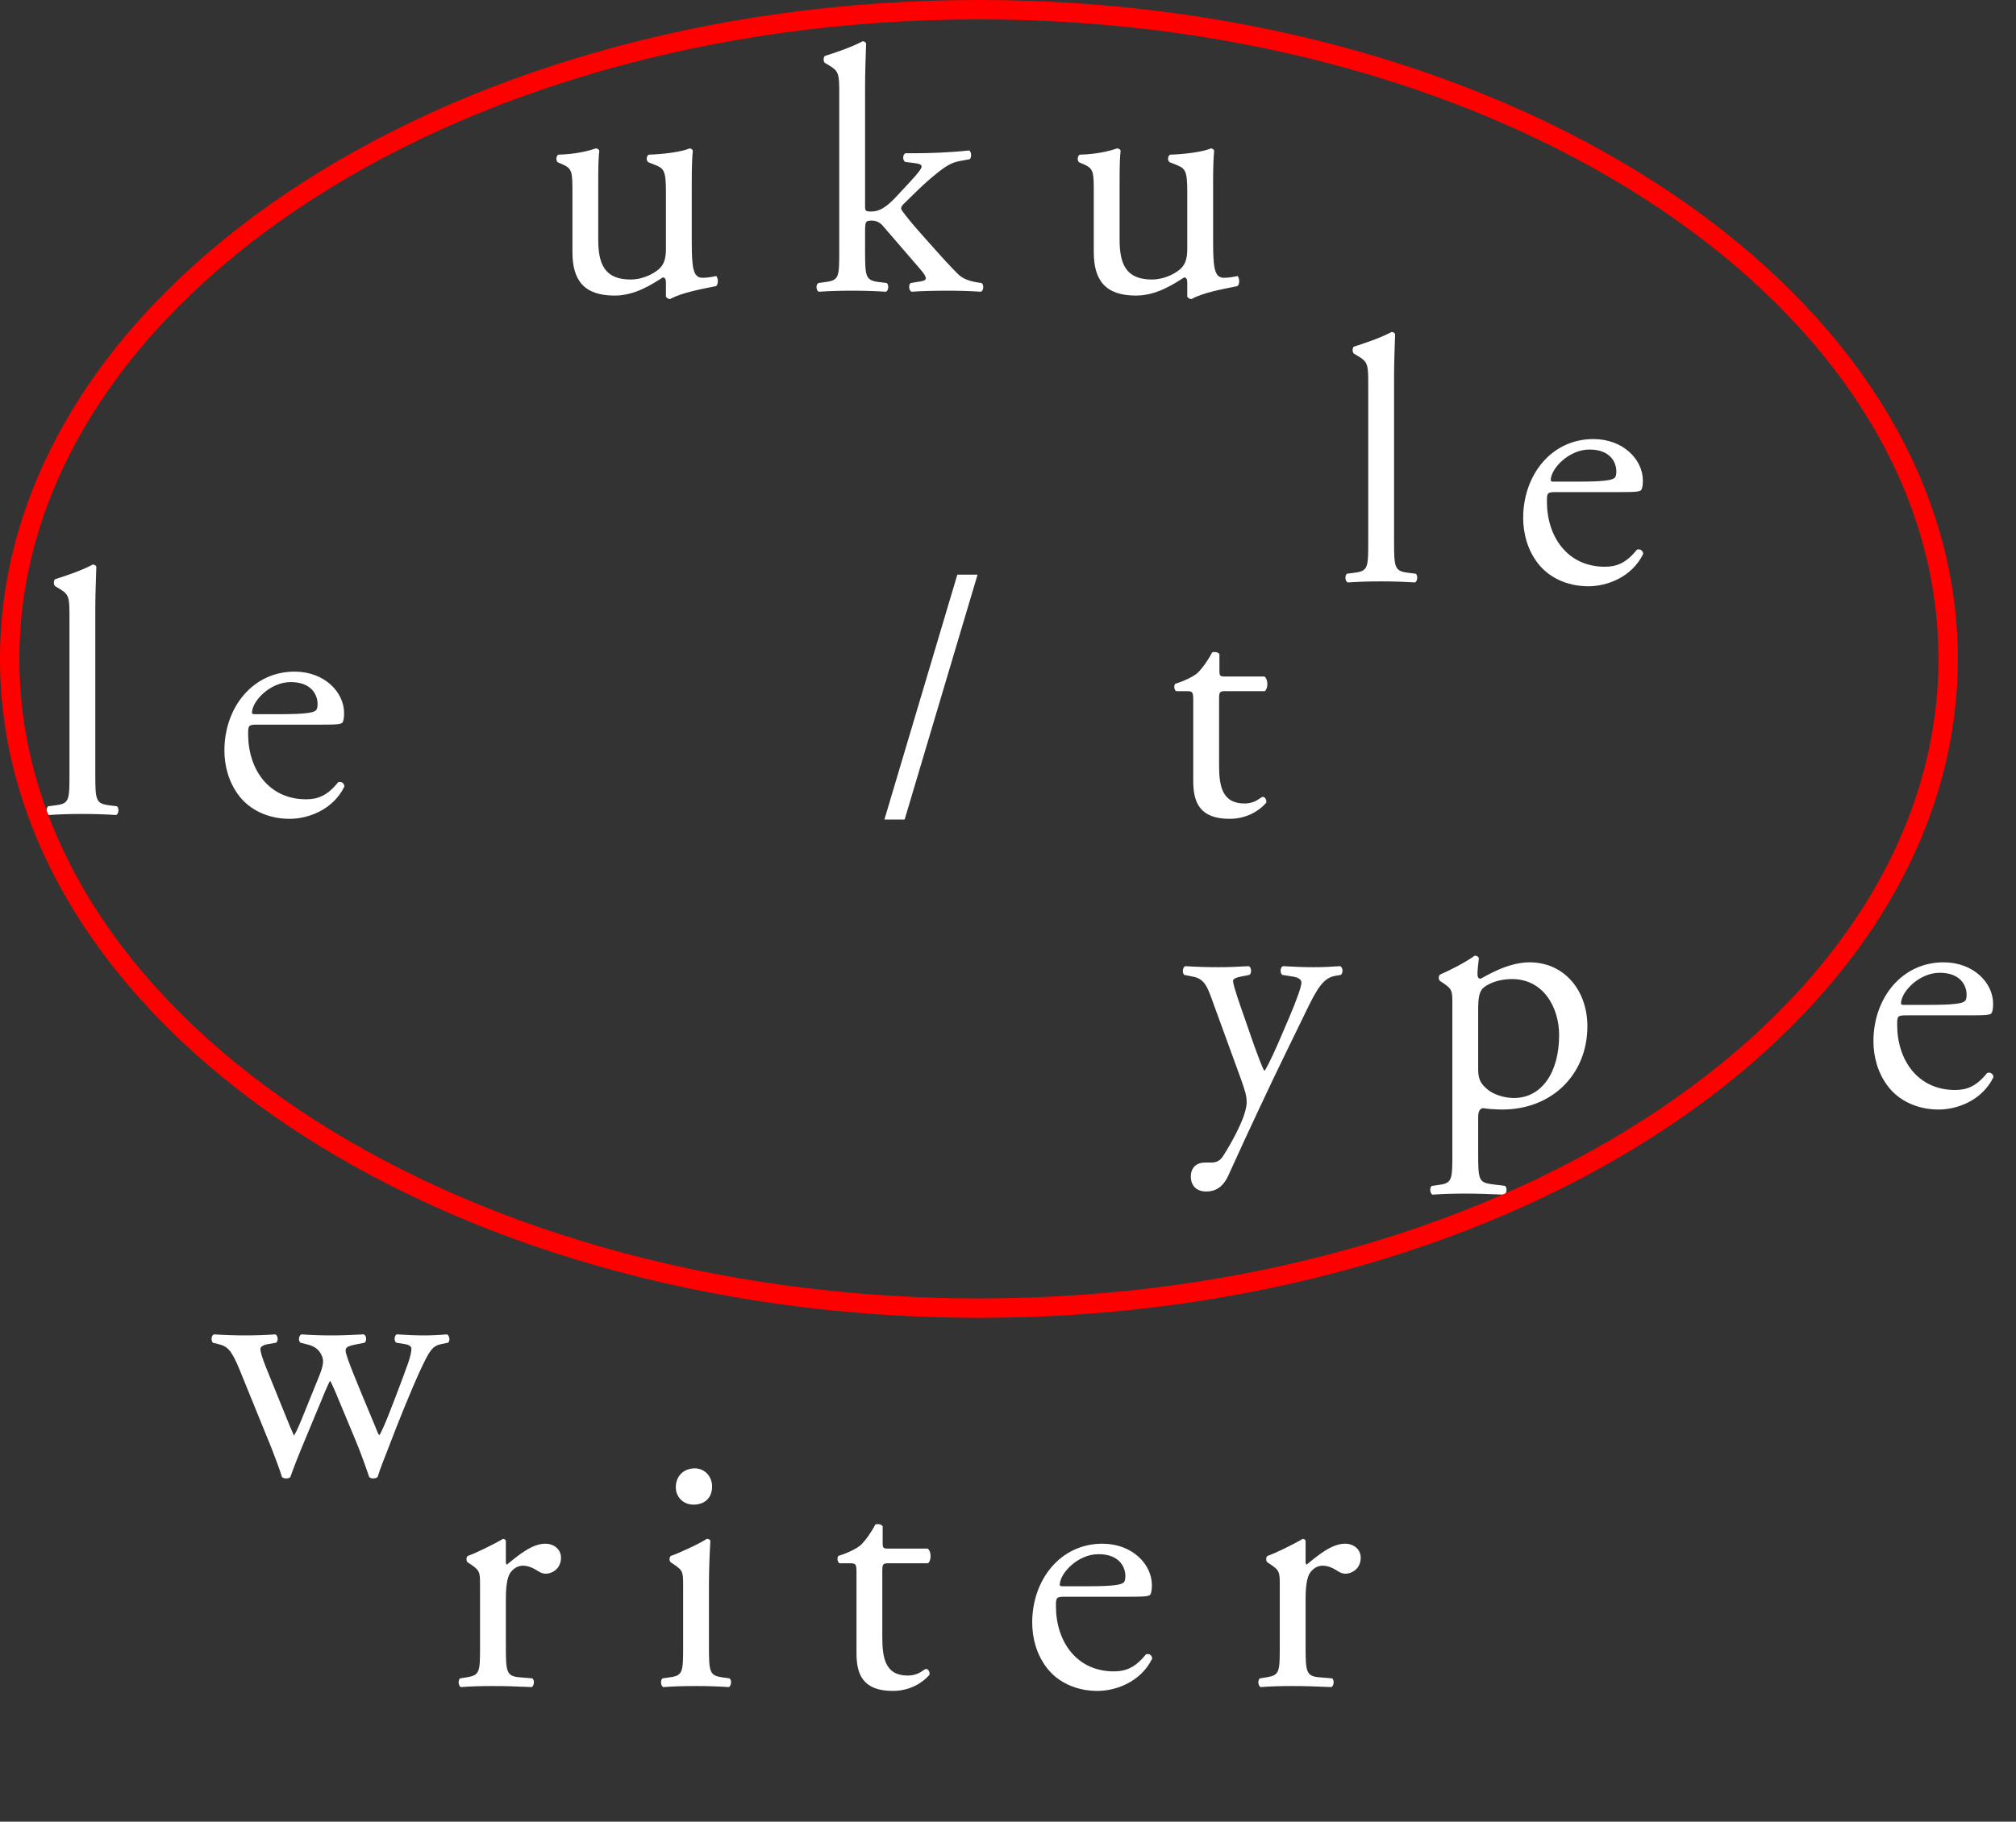 <svg width="104" height="94" viewBox="0 0 104 94" fill="none" xmlns="http://www.w3.org/2000/svg">
<rect x="0" y="0" width="104" height="94" fill="#333333" stroke="none"/>
<g id="Logo">
<path id="u k u" d="M30.862 9.348C30.862 8.466 30.88 8.088 30.916 7.782C30.898 7.71 30.844 7.674 30.736 7.656C30.34 7.8 29.638 7.962 28.81 7.98C28.684 8.034 28.666 8.286 28.774 8.376L28.99 8.466C29.53 8.7 29.53 8.862 29.53 9.996V13.002C29.53 14.46 30.124 15.252 31.708 15.252C32.77 15.252 33.652 14.658 34.192 14.316C34.3 14.316 34.354 14.406 34.354 14.568V15.306C34.39 15.378 34.48 15.432 34.57 15.432C35.182 15.09 36.226 14.91 36.928 14.766C37.072 14.694 37.054 14.334 36.946 14.244C36.694 14.298 36.46 14.334 36.244 14.334C35.74 14.334 35.686 13.794 35.686 12.372V9.348C35.686 8.682 35.704 8.124 35.74 7.782C35.722 7.71 35.668 7.674 35.578 7.656C35.182 7.836 34.192 7.962 33.472 7.98C33.328 8.052 33.328 8.304 33.454 8.376L33.688 8.466C34.228 8.682 34.354 8.718 34.354 9.888V12.84C34.354 13.398 34.228 13.668 33.994 13.884C33.598 14.226 33.022 14.424 32.536 14.424C31.168 14.424 30.862 13.596 30.862 12.354V9.348ZM43.295 12.984C43.295 14.28 43.277 14.46 42.611 14.55L42.215 14.604C42.071 14.694 42.107 15 42.233 15.054C42.773 15.018 43.313 15 43.961 15C44.591 15 45.113 15.018 45.707 15.054C45.833 15 45.869 14.694 45.743 14.604L45.311 14.55C44.663 14.46 44.627 14.28 44.627 12.984V11.994C44.627 11.436 44.645 11.382 44.969 11.382C45.167 11.382 45.365 11.454 45.527 11.634L47.453 13.866C47.687 14.136 47.759 14.262 47.759 14.37C47.759 14.478 47.579 14.514 47.309 14.55L46.985 14.604C46.859 14.676 46.877 14.982 47.021 15.054C47.543 15.018 48.173 15 48.893 15C49.469 15 50.081 15.018 50.603 15.054C50.747 15 50.765 14.694 50.639 14.604L50.387 14.568C50.063 14.514 49.703 14.406 49.451 14.172C49.091 13.83 48.461 13.128 47.759 12.336C47.147 11.652 46.859 11.31 46.553 10.896C46.445 10.752 46.463 10.662 46.679 10.464C47.003 10.158 47.615 9.51 48.317 8.952C48.785 8.574 49.091 8.394 49.451 8.322L50.027 8.214C50.135 8.124 50.117 7.818 49.991 7.764C48.983 7.872 47.921 7.908 47.129 7.908H46.715C46.553 7.962 46.553 8.304 46.715 8.358L47.147 8.412C47.453 8.448 47.543 8.502 47.543 8.592C47.543 8.682 47.417 8.88 46.913 9.42L46.175 10.212C45.689 10.716 45.347 10.914 44.951 10.914C44.645 10.914 44.627 10.878 44.627 10.644V4.47C44.627 3.678 44.663 2.778 44.681 2.238C44.645 2.166 44.573 2.13 44.501 2.13C43.853 2.472 43.007 2.742 42.557 2.886C42.467 2.94 42.467 3.192 42.557 3.246L42.737 3.354C43.277 3.678 43.295 3.786 43.295 4.848V12.984ZM57.757 9.348C57.757 8.466 57.775 8.088 57.81 7.782C57.792 7.71 57.739 7.674 57.63 7.656C57.234 7.8 56.532 7.962 55.705 7.98C55.578 8.034 55.56 8.286 55.669 8.376L55.885 8.466C56.425 8.7 56.425 8.862 56.425 9.996V13.002C56.425 14.46 57.019 15.252 58.602 15.252C59.664 15.252 60.547 14.658 61.087 14.316C61.194 14.316 61.248 14.406 61.248 14.568V15.306C61.285 15.378 61.374 15.432 61.465 15.432C62.077 15.09 63.12 14.91 63.822 14.766C63.967 14.694 63.949 14.334 63.84 14.244C63.589 14.298 63.355 14.334 63.139 14.334C62.635 14.334 62.581 13.794 62.581 12.372V9.348C62.581 8.682 62.599 8.124 62.635 7.782C62.617 7.71 62.562 7.674 62.472 7.656C62.077 7.836 61.087 7.962 60.367 7.98C60.222 8.052 60.222 8.304 60.349 8.376L60.583 8.466C61.123 8.682 61.248 8.718 61.248 9.888V12.84C61.248 13.398 61.123 13.668 60.889 13.884C60.492 14.226 59.916 14.424 59.431 14.424C58.062 14.424 57.757 13.596 57.757 12.354V9.348Z" fill="white"/>
<path id="l e" d="M71.916 19.47C71.916 18.678 71.952 17.778 71.97 17.238C71.934 17.166 71.862 17.13 71.79 17.13C71.142 17.472 70.296 17.742 69.846 17.886C69.756 17.94 69.756 18.192 69.846 18.246L70.026 18.354C70.566 18.678 70.584 18.786 70.584 19.848V27.984C70.584 29.28 70.566 29.46 69.9 29.55L69.486 29.604C69.36 29.694 69.396 30 69.522 30.054C70.062 30.018 70.602 30 71.25 30C71.88 30 72.402 30.018 72.996 30.054C73.122 30 73.158 29.694 73.032 29.604L72.6 29.55C71.952 29.46 71.916 29.28 71.916 27.984V19.47ZM83.617 25.392C84.373 25.392 84.625 25.374 84.679 25.266C84.715 25.194 84.751 25.05 84.751 24.798C84.751 23.718 83.743 22.656 82.195 22.656C80.035 22.656 78.577 24.51 78.577 26.724C78.577 27.516 78.793 28.362 79.333 29.064C79.855 29.748 80.773 30.252 81.943 30.252C82.879 30.252 84.175 29.802 84.769 28.578C84.751 28.416 84.625 28.308 84.445 28.362C83.887 29.064 83.383 29.244 82.789 29.244C80.863 29.244 79.801 27.696 79.801 25.878C79.801 25.428 79.819 25.392 80.287 25.392H83.617ZM80.125 24.852C79.999 24.852 79.999 24.798 79.999 24.762C80.017 24.168 80.935 23.196 81.997 23.196C83.041 23.196 83.383 23.826 83.383 24.33C83.383 24.564 83.329 24.636 83.275 24.672C83.131 24.78 82.735 24.852 81.403 24.852H80.125Z" fill="white"/>
<path id="l e / t" d="M4.916 31.47C4.916 30.678 4.952 29.778 4.97 29.238C4.934 29.166 4.862 29.13 4.79 29.13C4.142 29.472 3.296 29.742 2.846 29.886C2.756 29.94 2.756 30.192 2.846 30.246L3.026 30.354C3.566 30.678 3.584 30.786 3.584 31.848V39.984C3.584 41.28 3.566 41.46 2.9 41.55L2.486 41.604C2.36 41.694 2.396 42 2.522 42.054C3.062 42.018 3.602 42 4.25 42C4.88 42 5.402 42.018 5.996 42.054C6.122 42 6.158 41.694 6.032 41.604L5.6 41.55C4.952 41.46 4.916 41.28 4.916 39.984V31.47ZM16.617 37.392C17.373 37.392 17.625 37.374 17.679 37.266C17.715 37.194 17.751 37.05 17.751 36.798C17.751 35.718 16.743 34.656 15.195 34.656C13.035 34.656 11.577 36.51 11.577 38.724C11.577 39.516 11.793 40.362 12.333 41.064C12.855 41.748 13.773 42.252 14.943 42.252C15.879 42.252 17.175 41.802 17.769 40.578C17.751 40.416 17.625 40.308 17.445 40.362C16.887 41.064 16.383 41.244 15.789 41.244C13.863 41.244 12.801 39.696 12.801 37.878C12.801 37.428 12.819 37.392 13.287 37.392H16.617ZM13.125 36.852C12.999 36.852 12.999 36.798 12.999 36.762C13.017 36.168 13.935 35.196 14.997 35.196C16.041 35.196 16.383 35.826 16.383 36.33C16.383 36.564 16.329 36.636 16.275 36.672C16.131 36.78 15.735 36.852 14.403 36.852H13.125ZM50.43 29.652H49.386L45.624 42.288H46.668L50.43 29.652ZM65.247 35.664C65.409 35.556 65.445 35.07 65.229 34.908H63.231C62.925 34.908 62.907 34.89 62.907 34.566V33.756C62.835 33.63 62.619 33.63 62.529 33.666C62.349 34.026 62.007 34.512 61.773 34.728C61.593 34.89 61.143 35.124 60.621 35.286C60.549 35.394 60.567 35.592 60.675 35.664H61.179C61.539 35.664 61.557 35.7 61.557 36.186V40.308C61.557 41.388 61.881 42.252 63.429 42.252C64.347 42.252 64.995 41.802 65.319 41.424C65.355 41.316 65.283 41.118 65.139 41.118C65.085 41.118 64.851 41.316 64.689 41.37C64.545 41.424 64.383 41.46 64.203 41.46C63.015 41.46 62.889 40.506 62.889 39.462V36.096C62.889 35.718 62.907 35.664 63.213 35.664H65.247Z" fill="white"/>
<path id="y p e" d="M62.224 61.482C62.638 61.482 63.07 61.32 63.376 60.636C64.258 58.674 65.734 55.542 66.328 54.336L67.336 52.266C67.948 50.988 68.272 50.466 68.866 50.358L69.172 50.304C69.298 50.196 69.28 49.926 69.136 49.854C68.632 49.89 68.218 49.908 67.768 49.908C67.3 49.908 66.76 49.89 66.184 49.854C66.04 49.908 66.022 50.214 66.148 50.304L66.706 50.394C67.03 50.448 67.138 50.574 67.138 50.7C67.138 50.898 66.904 51.564 66.508 52.5L65.896 53.922C65.572 54.66 65.284 55.218 65.23 55.254C65.158 55.218 64.816 54.264 64.708 53.976L64.132 52.32C64.024 52.014 63.61 50.844 63.61 50.628C63.61 50.502 63.754 50.448 64.006 50.394L64.456 50.304C64.582 50.214 64.564 49.908 64.42 49.854C63.844 49.89 63.34 49.908 62.854 49.908C62.26 49.908 61.72 49.89 61.144 49.854C61 49.908 60.982 50.214 61.09 50.304L61.54 50.394C62.17 50.52 62.296 50.952 62.602 51.798L64.006 55.65C64.24 56.316 64.312 56.532 64.312 56.892C64.312 57.144 64.186 57.522 64.132 57.666C63.97 58.098 63.61 58.854 63.088 59.664C62.962 59.862 62.782 59.988 62.494 59.988H62.152C61.756 59.988 61.432 60.222 61.432 60.708C61.432 61.158 61.702 61.482 62.224 61.482ZM74.923 59.574C74.923 60.87 74.905 61.05 74.239 61.14L73.861 61.194C73.735 61.284 73.771 61.59 73.897 61.644C74.401 61.608 74.941 61.59 75.589 61.59C76.219 61.59 76.741 61.608 77.605 61.644C77.731 61.59 77.767 61.284 77.641 61.194L76.939 61.104C76.291 61.014 76.255 60.852 76.255 59.574V57.684C76.255 57.306 76.345 57.216 76.507 57.18C76.669 57.216 77.173 57.252 77.497 57.252C80.053 57.252 81.889 55.452 81.889 52.95C81.889 51.132 80.719 49.656 78.901 49.656C77.749 49.656 76.615 50.394 76.381 50.502C76.255 50.502 76.219 50.394 76.219 50.268C76.219 50.034 76.255 49.764 76.291 49.44C76.255 49.35 76.183 49.314 76.075 49.314C75.607 49.656 74.761 50.088 74.293 50.286C74.203 50.34 74.203 50.538 74.275 50.61L74.437 50.718C74.923 51.042 74.923 51.132 74.923 51.834V59.574ZM76.255 52.086C76.255 51.492 76.309 51.222 76.471 51.024C76.669 50.808 77.227 50.52 78.001 50.52C79.621 50.52 80.431 51.978 80.431 53.418C80.431 55.29 79.567 56.658 78.091 56.658C77.713 56.658 77.155 56.532 76.795 56.262C76.435 55.974 76.255 55.758 76.255 55.182V52.086ZM101.686 52.392C102.442 52.392 102.694 52.374 102.748 52.266C102.784 52.194 102.82 52.05 102.82 51.798C102.82 50.718 101.812 49.656 100.264 49.656C98.104 49.656 96.646 51.51 96.646 53.724C96.646 54.516 96.862 55.362 97.402 56.064C97.924 56.748 98.842 57.252 100.012 57.252C100.948 57.252 102.244 56.802 102.838 55.578C102.82 55.416 102.694 55.308 102.514 55.362C101.956 56.064 101.452 56.244 100.858 56.244C98.932 56.244 97.87 54.696 97.87 52.878C97.87 52.428 97.888 52.392 98.356 52.392H101.686ZM98.194 51.852C98.068 51.852 98.068 51.798 98.068 51.762C98.086 51.168 99.004 50.196 100.066 50.196C101.11 50.196 101.452 50.826 101.452 51.33C101.452 51.564 101.398 51.636 101.344 51.672C101.2 51.78 100.804 51.852 99.472 51.852H98.194Z" fill="white"/>
<path id="w" d="M14.006 74.722C14.15 75.1 14.438 75.838 14.546 76.216C14.6 76.27 14.69 76.288 14.762 76.288C14.852 76.288 14.924 76.27 14.978 76.216C15.122 75.802 15.374 75.154 15.698 74.38L16.634 72.13C16.76 71.806 17.012 71.248 17.03 71.248C17.048 71.248 17.318 71.842 17.444 72.166L18.308 74.236C18.614 74.956 18.938 75.892 19.046 76.216C19.1 76.27 19.172 76.288 19.244 76.288C19.334 76.288 19.406 76.27 19.478 76.216C19.622 75.748 19.838 75.226 20.09 74.578C20.432 73.66 21.296 71.5 21.782 70.492C22.16 69.7 22.322 69.448 22.754 69.358L23.114 69.286C23.222 69.196 23.204 68.926 23.06 68.854C22.664 68.89 22.232 68.908 21.89 68.908C21.44 68.908 20.99 68.89 20.468 68.854C20.342 68.908 20.306 69.196 20.45 69.286L20.9 69.358C21.116 69.394 21.224 69.484 21.224 69.592C21.224 69.718 21.188 69.952 21.044 70.366C20.774 71.122 20.054 73.03 19.82 73.552C19.694 73.84 19.604 74.02 19.568 74.056C19.514 74.02 19.442 73.822 19.334 73.552C19.136 73.066 18.164 70.78 17.966 70.186C17.75 69.556 17.714 69.502 18.434 69.358L18.812 69.286C18.92 69.196 18.92 68.908 18.758 68.854C18.146 68.89 17.606 68.908 17.048 68.908C16.58 68.908 16.004 68.89 15.554 68.854C15.41 68.908 15.374 69.178 15.5 69.286L15.788 69.358C16.184 69.448 16.454 69.592 16.616 69.988C16.706 70.222 16.688 70.456 16.454 71.032L15.572 73.21C15.356 73.732 15.212 74.038 15.158 74.074C15.158 74.038 14.996 73.714 14.834 73.3L13.718 70.546C13.52 70.06 13.43 69.718 13.43 69.61C13.43 69.502 13.574 69.394 13.826 69.358L14.24 69.286C14.366 69.196 14.348 68.926 14.204 68.854C13.718 68.89 13.196 68.908 12.638 68.908C12.098 68.908 11.594 68.89 11.036 68.854C10.874 68.926 10.892 69.196 10.982 69.286L11.27 69.358C11.72 69.466 11.936 69.646 12.35 70.654L14.006 74.722Z" fill="white"/>
<path id="r i t e r" d="M24.764 84.984C24.764 86.28 24.746 86.442 24.08 86.55L23.738 86.604C23.612 86.694 23.648 87 23.774 87.054C24.242 87.018 24.782 87 25.43 87C26.06 87 26.582 87.018 27.428 87.054C27.554 87 27.59 86.694 27.464 86.604L26.816 86.55C26.132 86.496 26.096 86.28 26.096 84.984V82.536C26.096 81.924 26.15 81.402 26.33 81.15C26.474 80.952 26.69 80.79 26.978 80.79C27.23 80.79 27.5 80.898 27.77 81.078C27.896 81.15 27.986 81.204 28.166 81.204C28.454 81.204 28.94 80.97 28.94 80.376C28.94 79.944 28.58 79.656 28.13 79.656C27.464 79.656 26.78 80.214 26.15 80.736C26.114 80.718 26.096 80.664 26.096 80.574V79.53C26.096 79.458 26.042 79.422 25.952 79.404C25.502 79.674 24.548 80.142 24.134 80.286C24.044 80.34 24.044 80.538 24.116 80.61L24.278 80.718C24.764 81.042 24.764 81.132 24.764 81.834V84.984ZM35.241 84.984C35.241 86.28 35.223 86.46 34.557 86.55L34.179 86.604C34.053 86.694 34.089 87 34.215 87.054C34.719 87.018 35.259 87 35.907 87C36.537 87 37.059 87.018 37.599 87.054C37.725 87 37.761 86.694 37.635 86.604L37.257 86.55C36.609 86.46 36.573 86.28 36.573 84.984V81.744C36.573 81.006 36.609 80.142 36.645 79.512C36.627 79.44 36.555 79.404 36.465 79.404C36.051 79.674 35.025 80.142 34.611 80.286C34.521 80.34 34.521 80.538 34.593 80.61L34.755 80.718C35.241 81.042 35.241 81.132 35.241 81.834V84.984ZM35.835 75.768C35.295 75.768 34.863 76.146 34.863 76.74C34.863 77.226 35.223 77.64 35.781 77.64C36.285 77.64 36.735 77.352 36.735 76.704C36.735 76.2 36.375 75.768 35.835 75.768ZM47.874 80.664C48.036 80.556 48.072 80.07 47.856 79.908H45.858C45.552 79.908 45.534 79.89 45.534 79.566V78.756C45.462 78.63 45.246 78.63 45.156 78.666C44.976 79.026 44.634 79.512 44.4 79.728C44.22 79.89 43.77 80.124 43.248 80.286C43.176 80.394 43.194 80.592 43.302 80.664H43.806C44.166 80.664 44.184 80.7 44.184 81.186V85.308C44.184 86.388 44.508 87.252 46.056 87.252C46.974 87.252 47.622 86.802 47.946 86.424C47.982 86.316 47.91 86.118 47.766 86.118C47.712 86.118 47.478 86.316 47.316 86.37C47.172 86.424 47.01 86.46 46.83 86.46C45.642 86.46 45.516 85.506 45.516 84.462V81.096C45.516 80.718 45.534 80.664 45.84 80.664H47.874ZM58.289 82.392C59.045 82.392 59.297 82.374 59.351 82.266C59.387 82.194 59.423 82.05 59.423 81.798C59.423 80.718 58.415 79.656 56.867 79.656C54.707 79.656 53.249 81.51 53.249 83.724C53.249 84.516 53.465 85.362 54.005 86.064C54.527 86.748 55.445 87.252 56.615 87.252C57.551 87.252 58.847 86.802 59.441 85.578C59.423 85.416 59.297 85.308 59.117 85.362C58.559 86.064 58.055 86.244 57.461 86.244C55.535 86.244 54.473 84.696 54.473 82.878C54.473 82.428 54.491 82.392 54.959 82.392H58.289ZM54.797 81.852C54.671 81.852 54.671 81.798 54.671 81.762C54.689 81.168 55.607 80.196 56.669 80.196C57.713 80.196 58.055 80.826 58.055 81.33C58.055 81.564 58.001 81.636 57.947 81.672C57.803 81.78 57.407 81.852 56.075 81.852H54.797ZM66.02 84.984C66.02 86.28 66.002 86.442 65.336 86.55L64.994 86.604C64.868 86.694 64.904 87 65.03 87.054C65.498 87.018 66.038 87 66.686 87C67.316 87 67.838 87.018 68.684 87.054C68.81 87 68.846 86.694 68.72 86.604L68.072 86.55C67.388 86.496 67.352 86.28 67.352 84.984V82.536C67.352 81.924 67.406 81.402 67.586 81.15C67.73 80.952 67.946 80.79 68.234 80.79C68.486 80.79 68.756 80.898 69.026 81.078C69.152 81.15 69.242 81.204 69.422 81.204C69.71 81.204 70.196 80.97 70.196 80.376C70.196 79.944 69.836 79.656 69.386 79.656C68.72 79.656 68.036 80.214 67.406 80.736C67.37 80.718 67.352 80.664 67.352 80.574V79.53C67.352 79.458 67.298 79.422 67.208 79.404C66.758 79.674 65.804 80.142 65.39 80.286C65.3 80.34 65.3 80.538 65.372 80.61L65.534 80.718C66.02 81.042 66.02 81.132 66.02 81.834V84.984Z" fill="white"/>
<path id="Ellipse 1" d="M100.5 34C100.5 43.172 94.978 51.535 85.93 57.627C76.884 63.717 64.359 67.5 50.5 67.5C36.641 67.5 24.116 63.717 15.07 57.627C6.022 51.535 0.5 43.172 0.5 34C0.5 24.828 6.022 16.465 15.07 10.373C24.116 4.283 36.641 0.5 50.5 0.5C64.359 0.5 76.884 4.283 85.93 10.373C94.978 16.465 100.5 24.828 100.5 34Z" stroke="#FF0000"/>
</g>
</svg>
